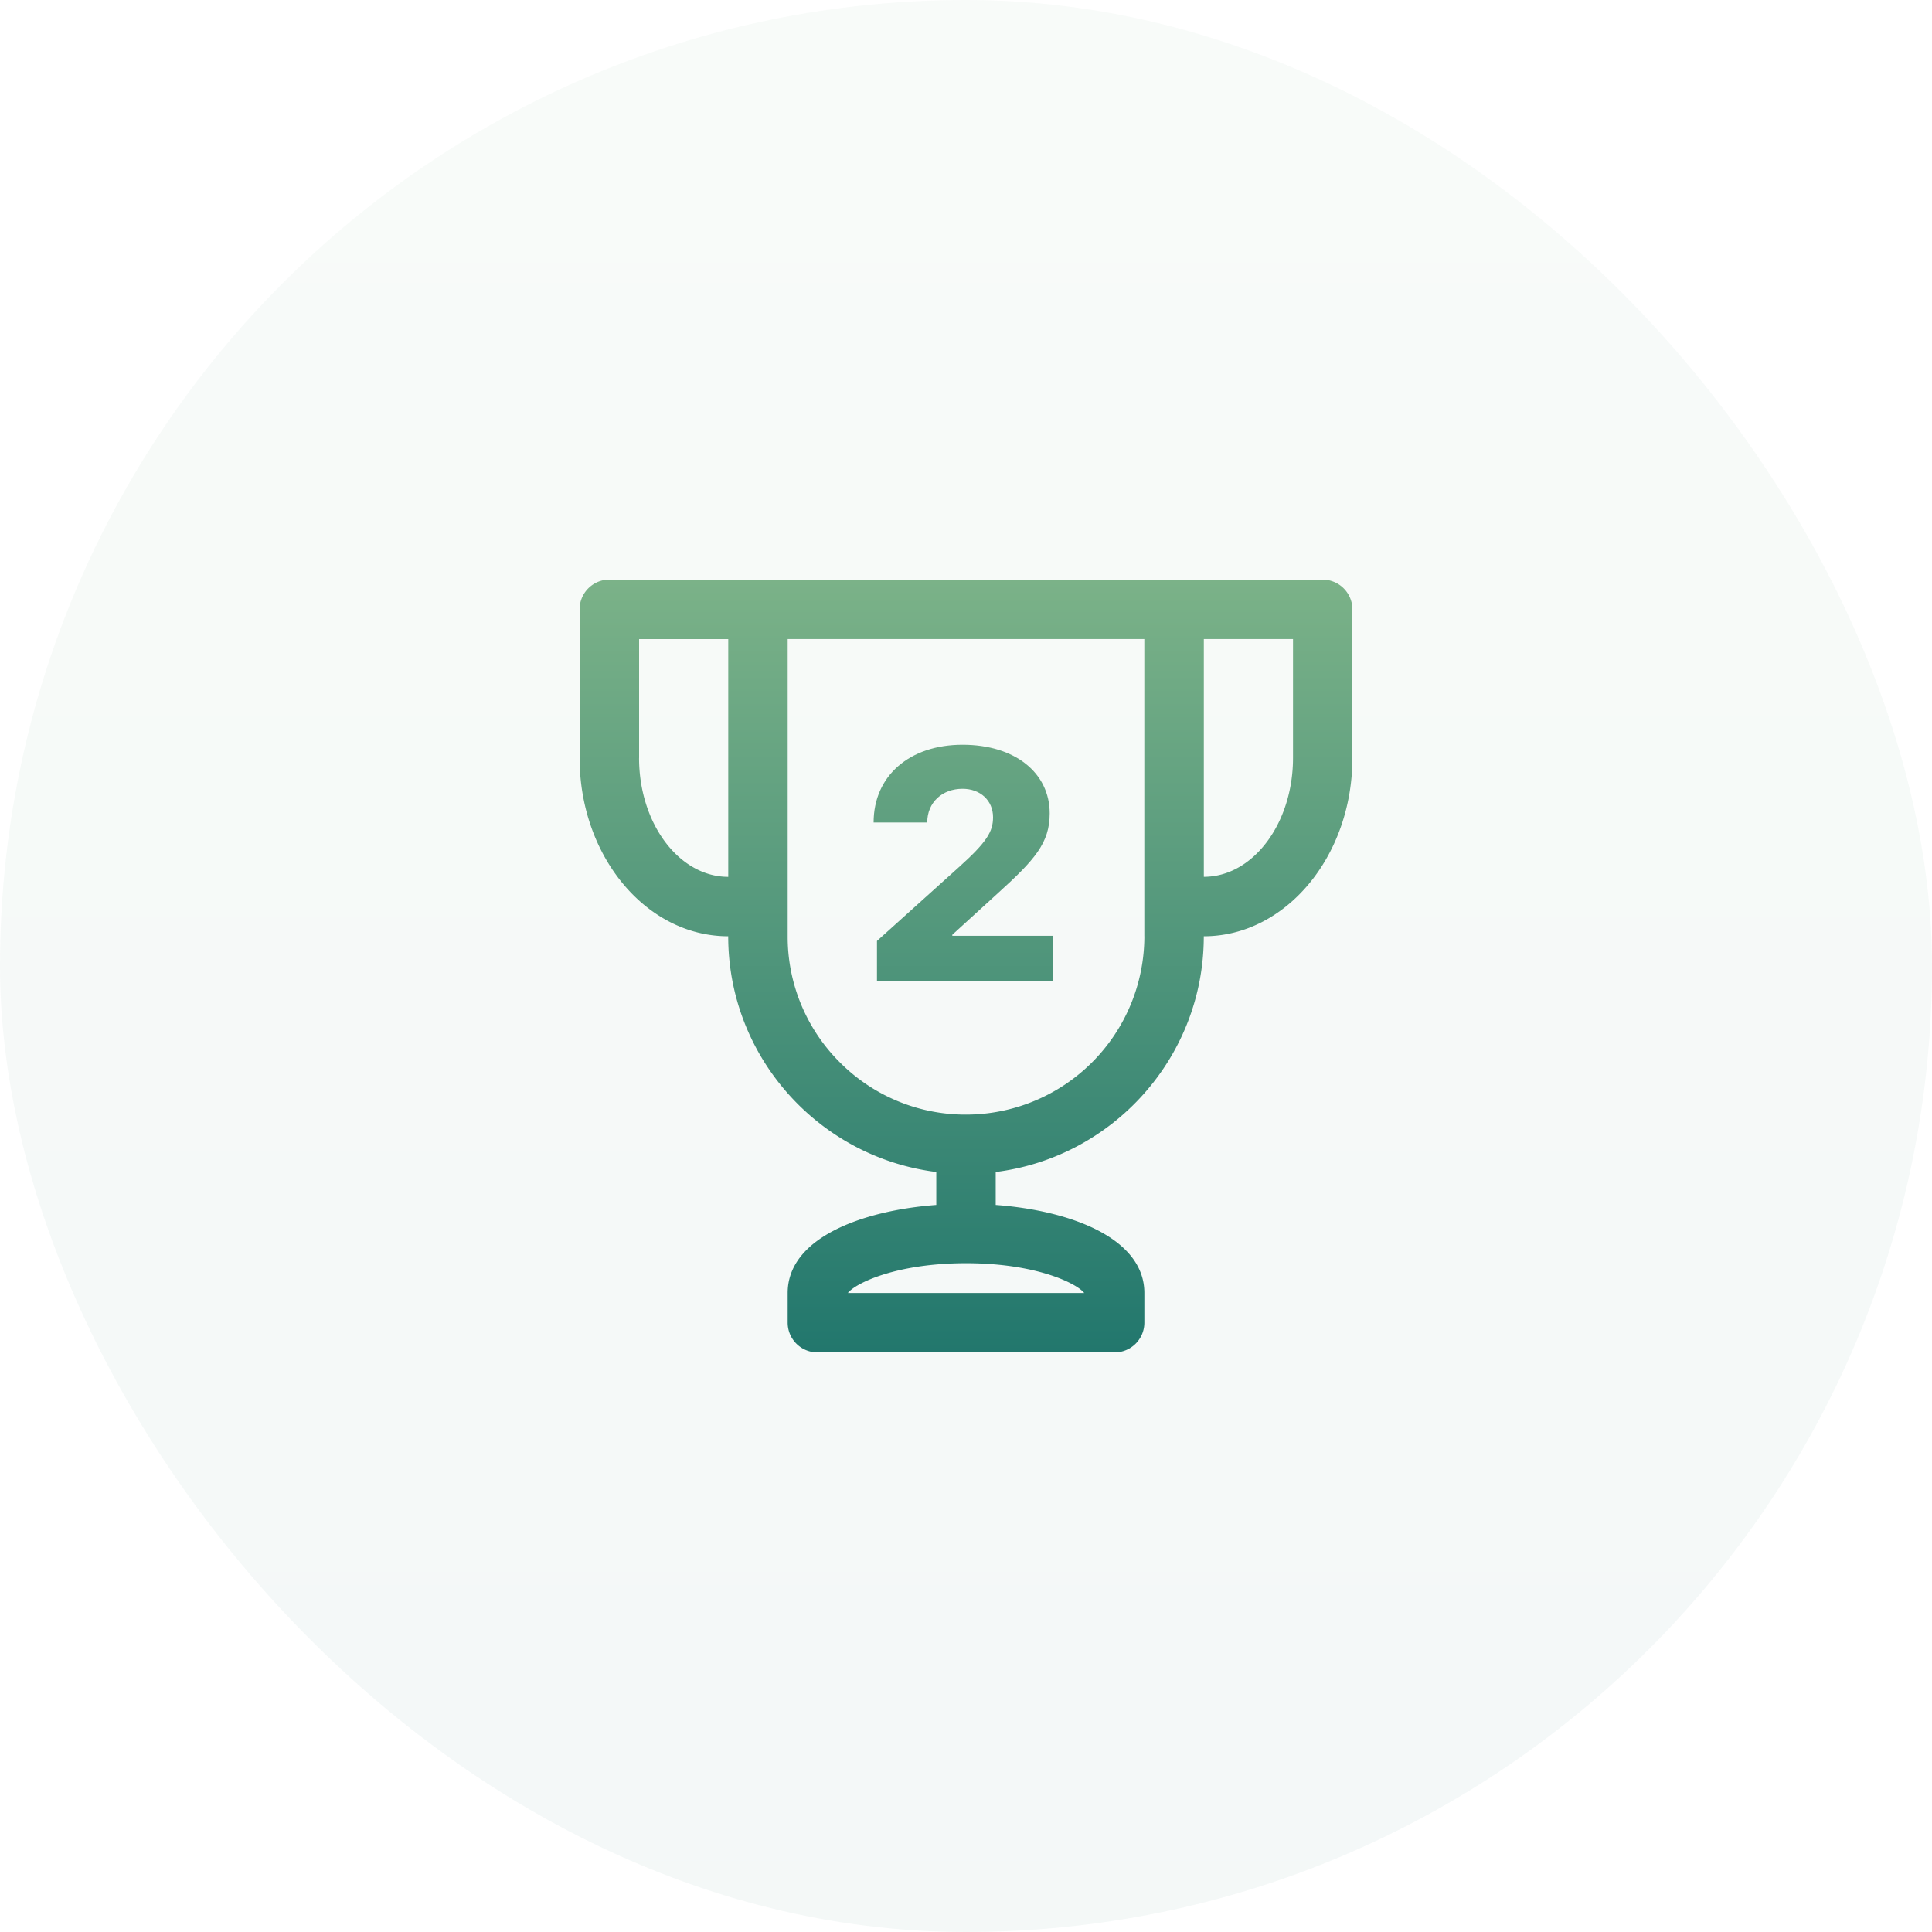 <svg width="50" height="50" fill="none" xmlns="http://www.w3.org/2000/svg"><g clip-path="url(#clip0)"><rect width="50" height="50" rx="25" fill="url(#paint0_linear)" fill-opacity=".05"/><path d="M34.23 15H15.77a.77.77 0 00-.77.77v3.845c0 2.545 1.725 4.616 3.846 4.616 0 3.132 2.354 5.72 5.385 6.1v.853c-1.972.149-3.846.875-3.846 2.277v.77a.77.77 0 00.769.769h7.692a.77.77 0 00.77-.77v-.768c0-1.404-1.875-2.13-3.847-2.278v-.853c3.031-.38 5.385-2.968 5.385-6.1 2.12 0 3.846-2.07 3.846-4.616V15.77a.77.77 0 00-.77-.769zm-17.69 4.615V16.54h2.307v6.153c-1.273 0-2.308-1.38-2.308-3.077zm5.403 13.847c.198-.252 1.252-.77 3.058-.77 1.806 0 2.86.518 3.058.77h-6.116zm7.673-9.231A4.62 4.62 0 0125 28.846a4.585 4.585 0 01-3.264-1.352 4.585 4.585 0 01-1.351-3.263v-7.693h9.23v7.693zm3.847-4.616c0 1.697-1.036 3.077-2.308 3.077v-6.154h2.308v3.077z" fill="url(#paint1_linear)"/><path d="M22.61 21.286h1.387c0-.525.393-.872.914-.872.462 0 .789.306.789.736 0 .367-.153.636-.889 1.297l-2.115 1.905v1.033h4.545v-1.166h-2.595v-.028l1.165-1.062c.967-.876 1.355-1.31 1.355-2.078 0-1.042-.888-1.777-2.255-1.777-1.372 0-2.302.806-2.302 2.012z" fill="url(#paint2_linear)"/></g><defs><linearGradient id="paint0_linear" x1="25" y1="0" x2="25" y2="50" gradientUnits="userSpaceOnUse"><stop stop-color="#7BB288"/><stop offset="1" stop-color="#22776D"/></linearGradient><linearGradient id="paint1_linear" x1="25" y1="15" x2="25" y2="35" gradientUnits="userSpaceOnUse"><stop stop-color="#7BB288"/><stop offset="1" stop-color="#22776D"/></linearGradient><linearGradient id="paint2_linear" x1="25" y1="15" x2="25" y2="35" gradientUnits="userSpaceOnUse"><stop stop-color="#7BB288"/><stop offset="1" stop-color="#22776D"/></linearGradient><clipPath id="clip0"><rect width="50" height="50" rx="25" fill="#fff"/></clipPath></defs></svg>